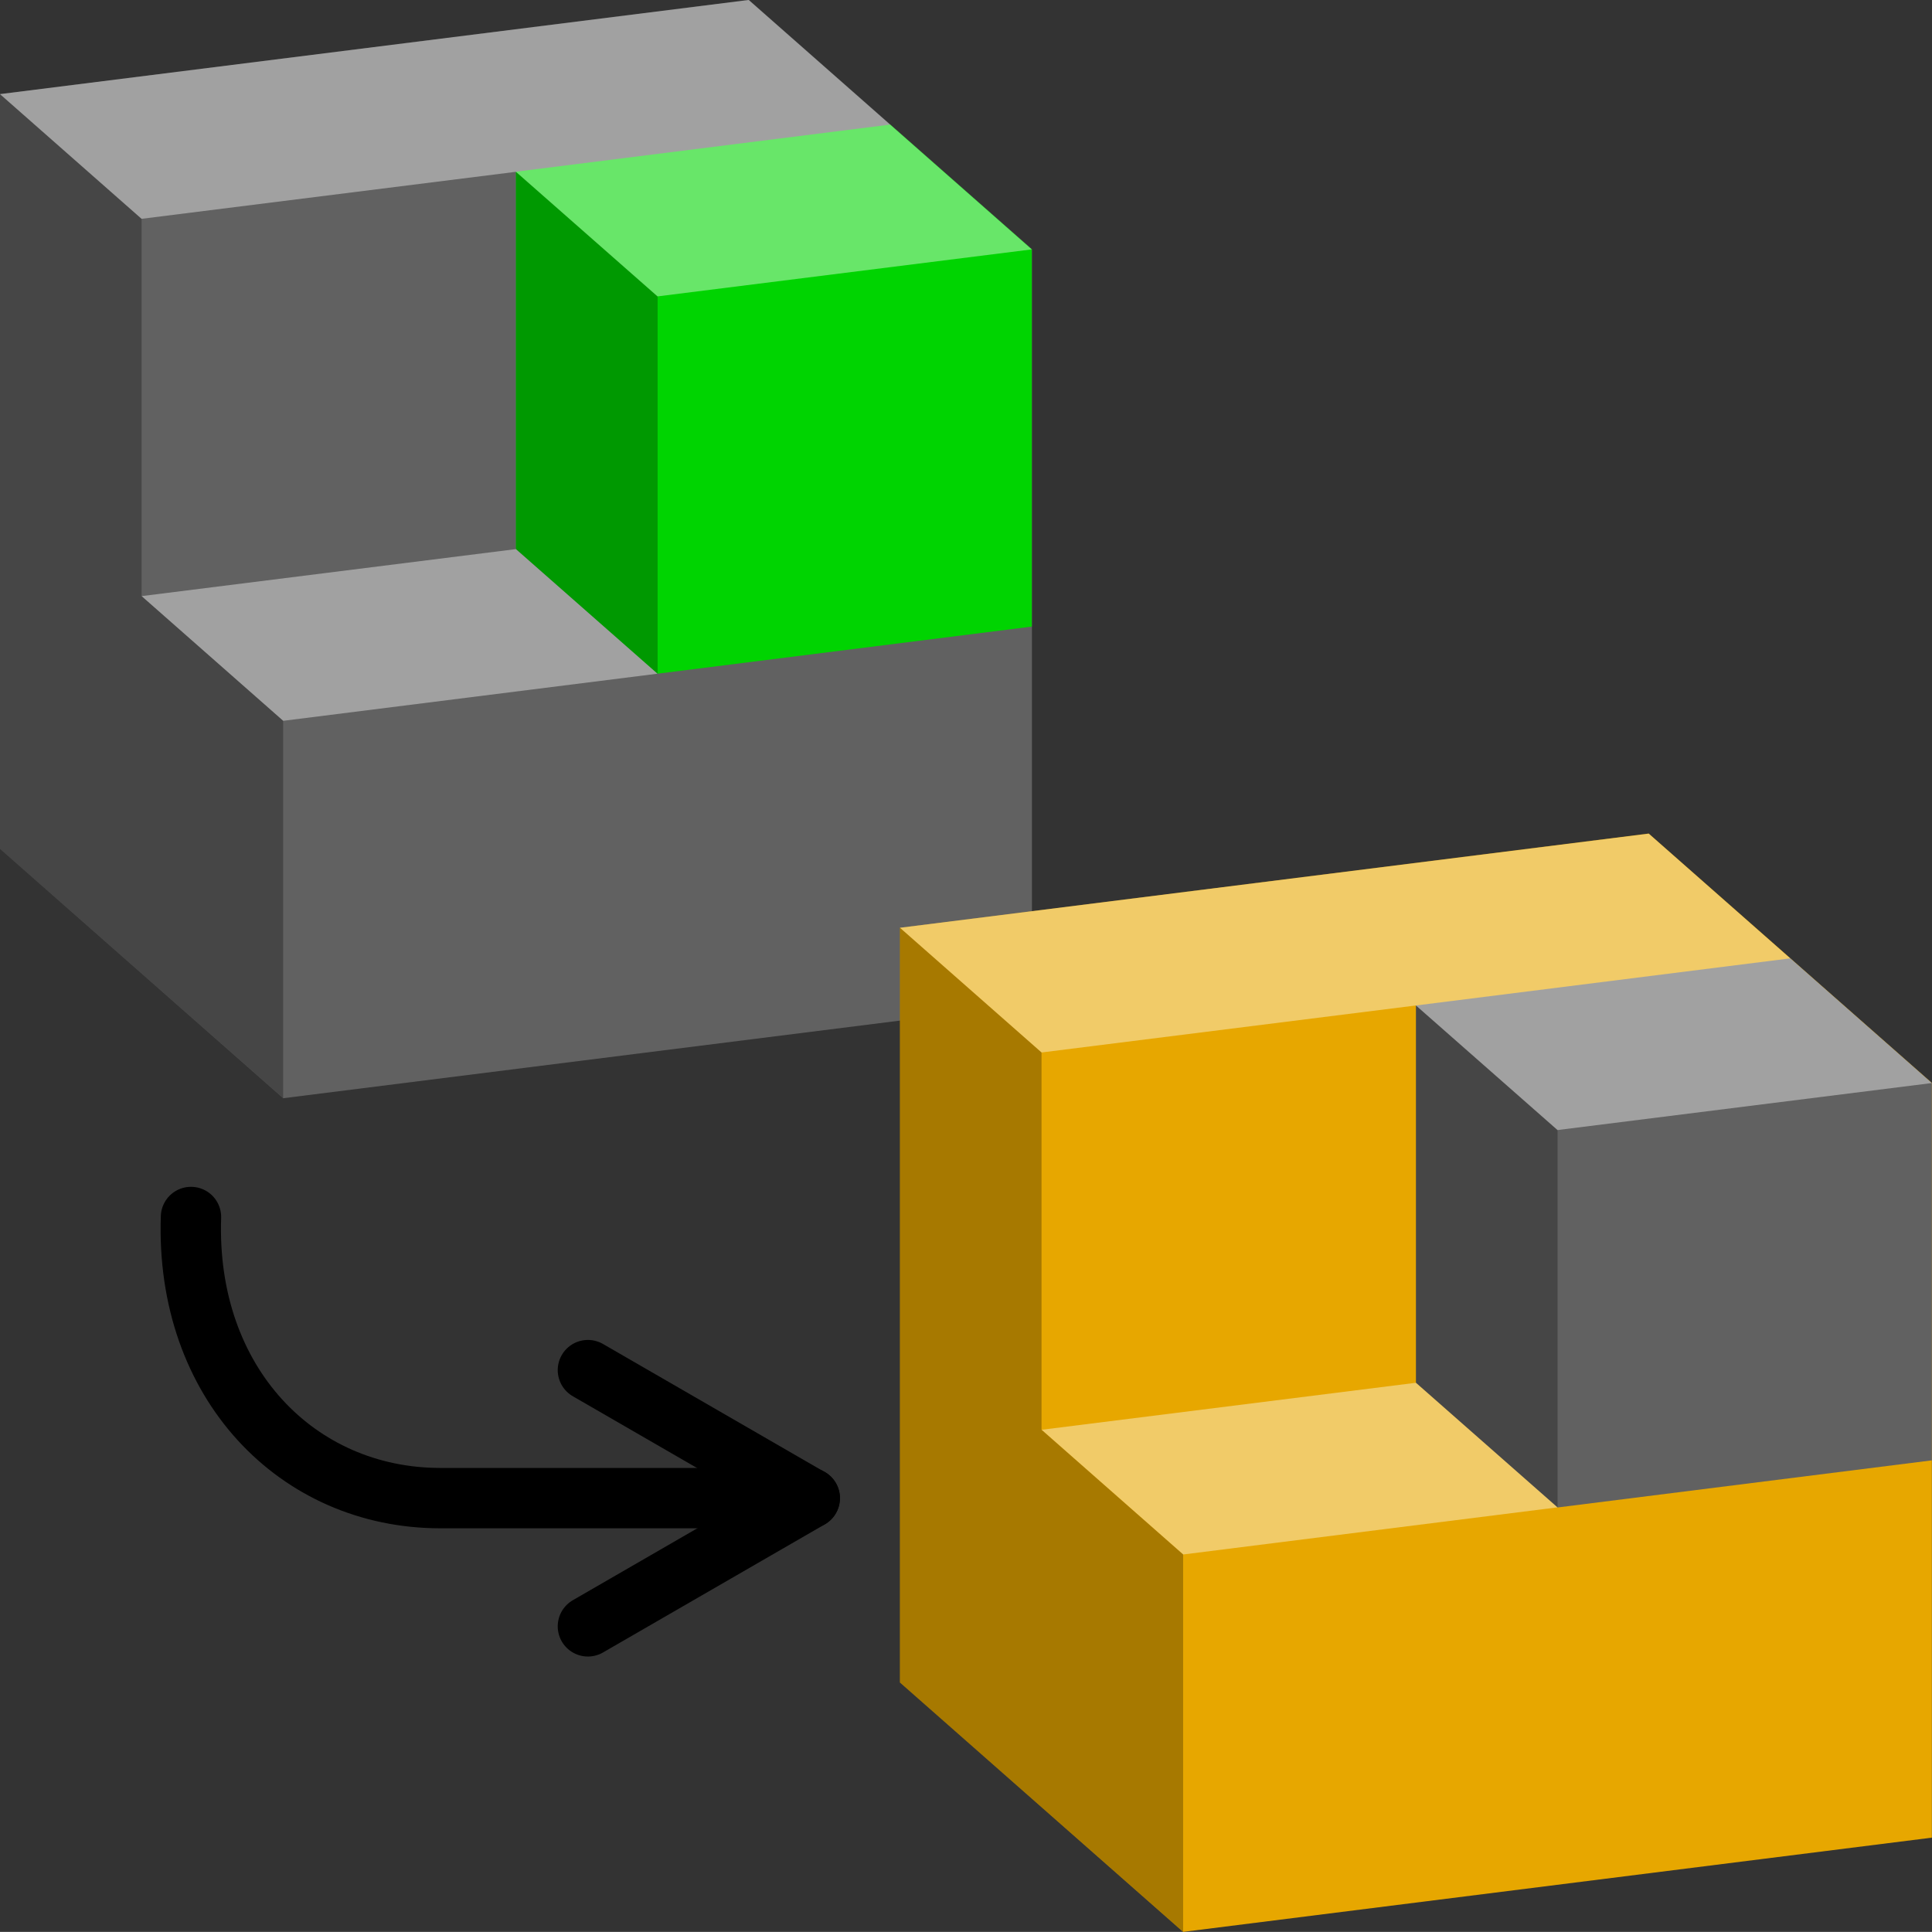 <?xml version="1.0" encoding="UTF-8" standalone="no"?>
<!-- Created with Inkscape (http://www.inkscape.org/) -->

<svg
   width="16.934mm"
   height="16.933mm"
   viewBox="0 0 16.934 16.933"
   version="1.1"
   id="svg1"
   inkscape:version="1.3.2 (091e20e, 2023-11-25, custom)"
   sodipodi:docname="ICONS.svg"
   xml:space="preserve"
   inkscape:export-filename="arrow_down.svg"
   inkscape:export-xdpi="96"
   inkscape:export-ydpi="96"
   xmlns:inkscape="http://www.inkscape.org/namespaces/inkscape"
   xmlns:sodipodi="http://sodipodi.sourceforge.net/DTD/sodipodi-0.dtd"
   xmlns="http://www.w3.org/2000/svg"
   xmlns:svg="http://www.w3.org/2000/svg"><rect x="0" y="0" width="16.934" height="16.933" fill="#333333" stroke="none"/><sodipodi:namedview
     id="namedview1"
     pagecolor="#ffffff"
     bordercolor="#000000"
     borderopacity="0.25"
     inkscape:showpageshadow="false"
     inkscape:pageopacity="0.0"
     inkscape:pagecheckerboard="false"
     inkscape:deskcolor="#d1d1d1"
     inkscape:document-units="px"
     borderlayer="true"
     labelstyle="default"
     shape-rendering="crispEdges"
     inkscape:clip-to-page="false"
     inkscape:zoom="0.99999996"
     inkscape:cx="214.50001"
     inkscape:cy="705.00003"
     inkscape:window-width="1920"
     inkscape:window-height="1017"
     inkscape:window-x="-8"
     inkscape:window-y="-8"
     inkscape:window-maximized="1"
     inkscape:current-layer="layer1"
     showguides="true" /><defs
     id="defs1" /><g
     inkscape:label="Слой 1"
     inkscape:groupmode="layer"
     id="layer1"
     transform="translate(-59.803,-62.629)"><path
       style="fill:#616161;fill-opacity:1;stroke:none;stroke-width:0.265;stroke-linecap:round;stroke-dasharray:none;stroke-dashoffset:0;stroke-opacity:1"
       d="m 62.285,72.255 6.563,-0.826 v -6.615 l -2.482,-2.186 -6.563,0.826 v 6.615 z"
       id="path13-6-9-1-7" /><path
       style="fill:#00d401;fill-opacity:1;stroke:none;stroke-width:0.265;stroke-linecap:round;stroke-dasharray:none;stroke-dashoffset:0;stroke-opacity:1"
       d="m 65.566,68.534 3.281,-0.413 v -3.307 l -1.241,-1.093 -3.281,0.413 v 3.307 z"
       id="path13-3-6-8-1" /><path
       id="path10-11-4-6-3"
       style="fill:#ffffff;fill-opacity:0.409;stroke:none;stroke-width:0.265;stroke-linecap:round;stroke-dasharray:none;stroke-dashoffset:0;stroke-opacity:1"
       d="m 66.365,62.629 -6.563,0.825 1.241,1.093 3.281,-0.412 1.241,1.092 3.281,-0.412 z m -2.04,4.813 -3.281,0.412 1.241,1.093 3.281,-0.413 z" /><path
       id="path11-4-2-3-2"
       style="fill:#000000;fill-opacity:0.279;stroke:none;stroke-width:0.265;stroke-linecap:round;stroke-dasharray:none;stroke-dashoffset:0;stroke-opacity:1"
       d="m 59.803,63.454 v 6.615 l 2.482,2.185 v -3.307 l -1.241,-1.093 v -3.307 z m 4.523,0.681 v 3.307 l 1.241,1.092 v -3.307 z" /><g
       id="g18"
       style="fill:none;fill-opacity:1;stroke-width:0.529;stroke-dasharray:none"
       transform="translate(-43.057,19.082)"><path
         style="fill:none;fill-opacity:1;stroke:#000000;stroke-width:0.529;stroke-linecap:round;stroke-linejoin:round;stroke-dasharray:none;stroke-dashoffset:0;stroke-opacity:1"
         d="m 104.534,54.214 c -0.05,1.456 0.933,2.464 2.185,2.464 h 3.239"
         id="path17"
         sodipodi:nodetypes="ccc" /><path
         style="fill:none;fill-opacity:1;stroke:#000000;stroke-width:0.529;stroke-linecap:round;stroke-linejoin:round;stroke-dasharray:none;stroke-dashoffset:0;stroke-opacity:1"
         d="m 108.013,55.556 1.944,1.123 -1.944,1.123"
         id="path18-1"
         sodipodi:nodetypes="ccc"
         inkscape:transform-center-x="0.972141"
         inkscape:transform-center-y="0.410875" /></g><path
       style="fill:#e7a700;fill-opacity:1;stroke:none;stroke-width:0.265;stroke-linecap:round;stroke-dasharray:none;stroke-dashoffset:0;stroke-opacity:1"
       d="m 70.173,79.562 6.563,-0.826 v -6.615 l -2.482,-2.186 -6.563,0.826 v 6.615 z"
       id="path13-6-9-1-7-9" /><path
       style="fill:#616161;fill-opacity:1;stroke:none;stroke-width:0.265;stroke-linecap:round;stroke-dasharray:none;stroke-dashoffset:0;stroke-opacity:1"
       d="m 73.455,75.842 3.281,-0.413 v -3.307 l -1.241,-1.093 -3.281,0.413 v 3.307 z"
       id="path13-3-6-8-1-2" /><path
       id="path10-11-4-6-3-9"
       style="fill:#ffffff;fill-opacity:0.409;stroke:none;stroke-width:0.265;stroke-linecap:round;stroke-dasharray:none;stroke-dashoffset:0;stroke-opacity:1"
       d="m 74.254,69.936 -6.563,0.825 1.241,1.093 3.281,-0.412 1.241,1.092 3.281,-0.412 z m -2.04,4.813 -3.281,0.412 1.241,1.093 3.281,-0.413 z" /><path
       id="path11-4-2-3-2-1"
       style="fill:#000000;fill-opacity:0.279;stroke:none;stroke-width:0.265;stroke-linecap:round;stroke-dasharray:none;stroke-dashoffset:0;stroke-opacity:1"
       d="m 67.691,70.761 v 6.615 l 2.482,2.185 v -3.307 l -1.241,-1.093 v -3.307 z m 4.523,0.681 v 3.307 l 1.241,1.092 v -3.307 z" /></g></svg>
